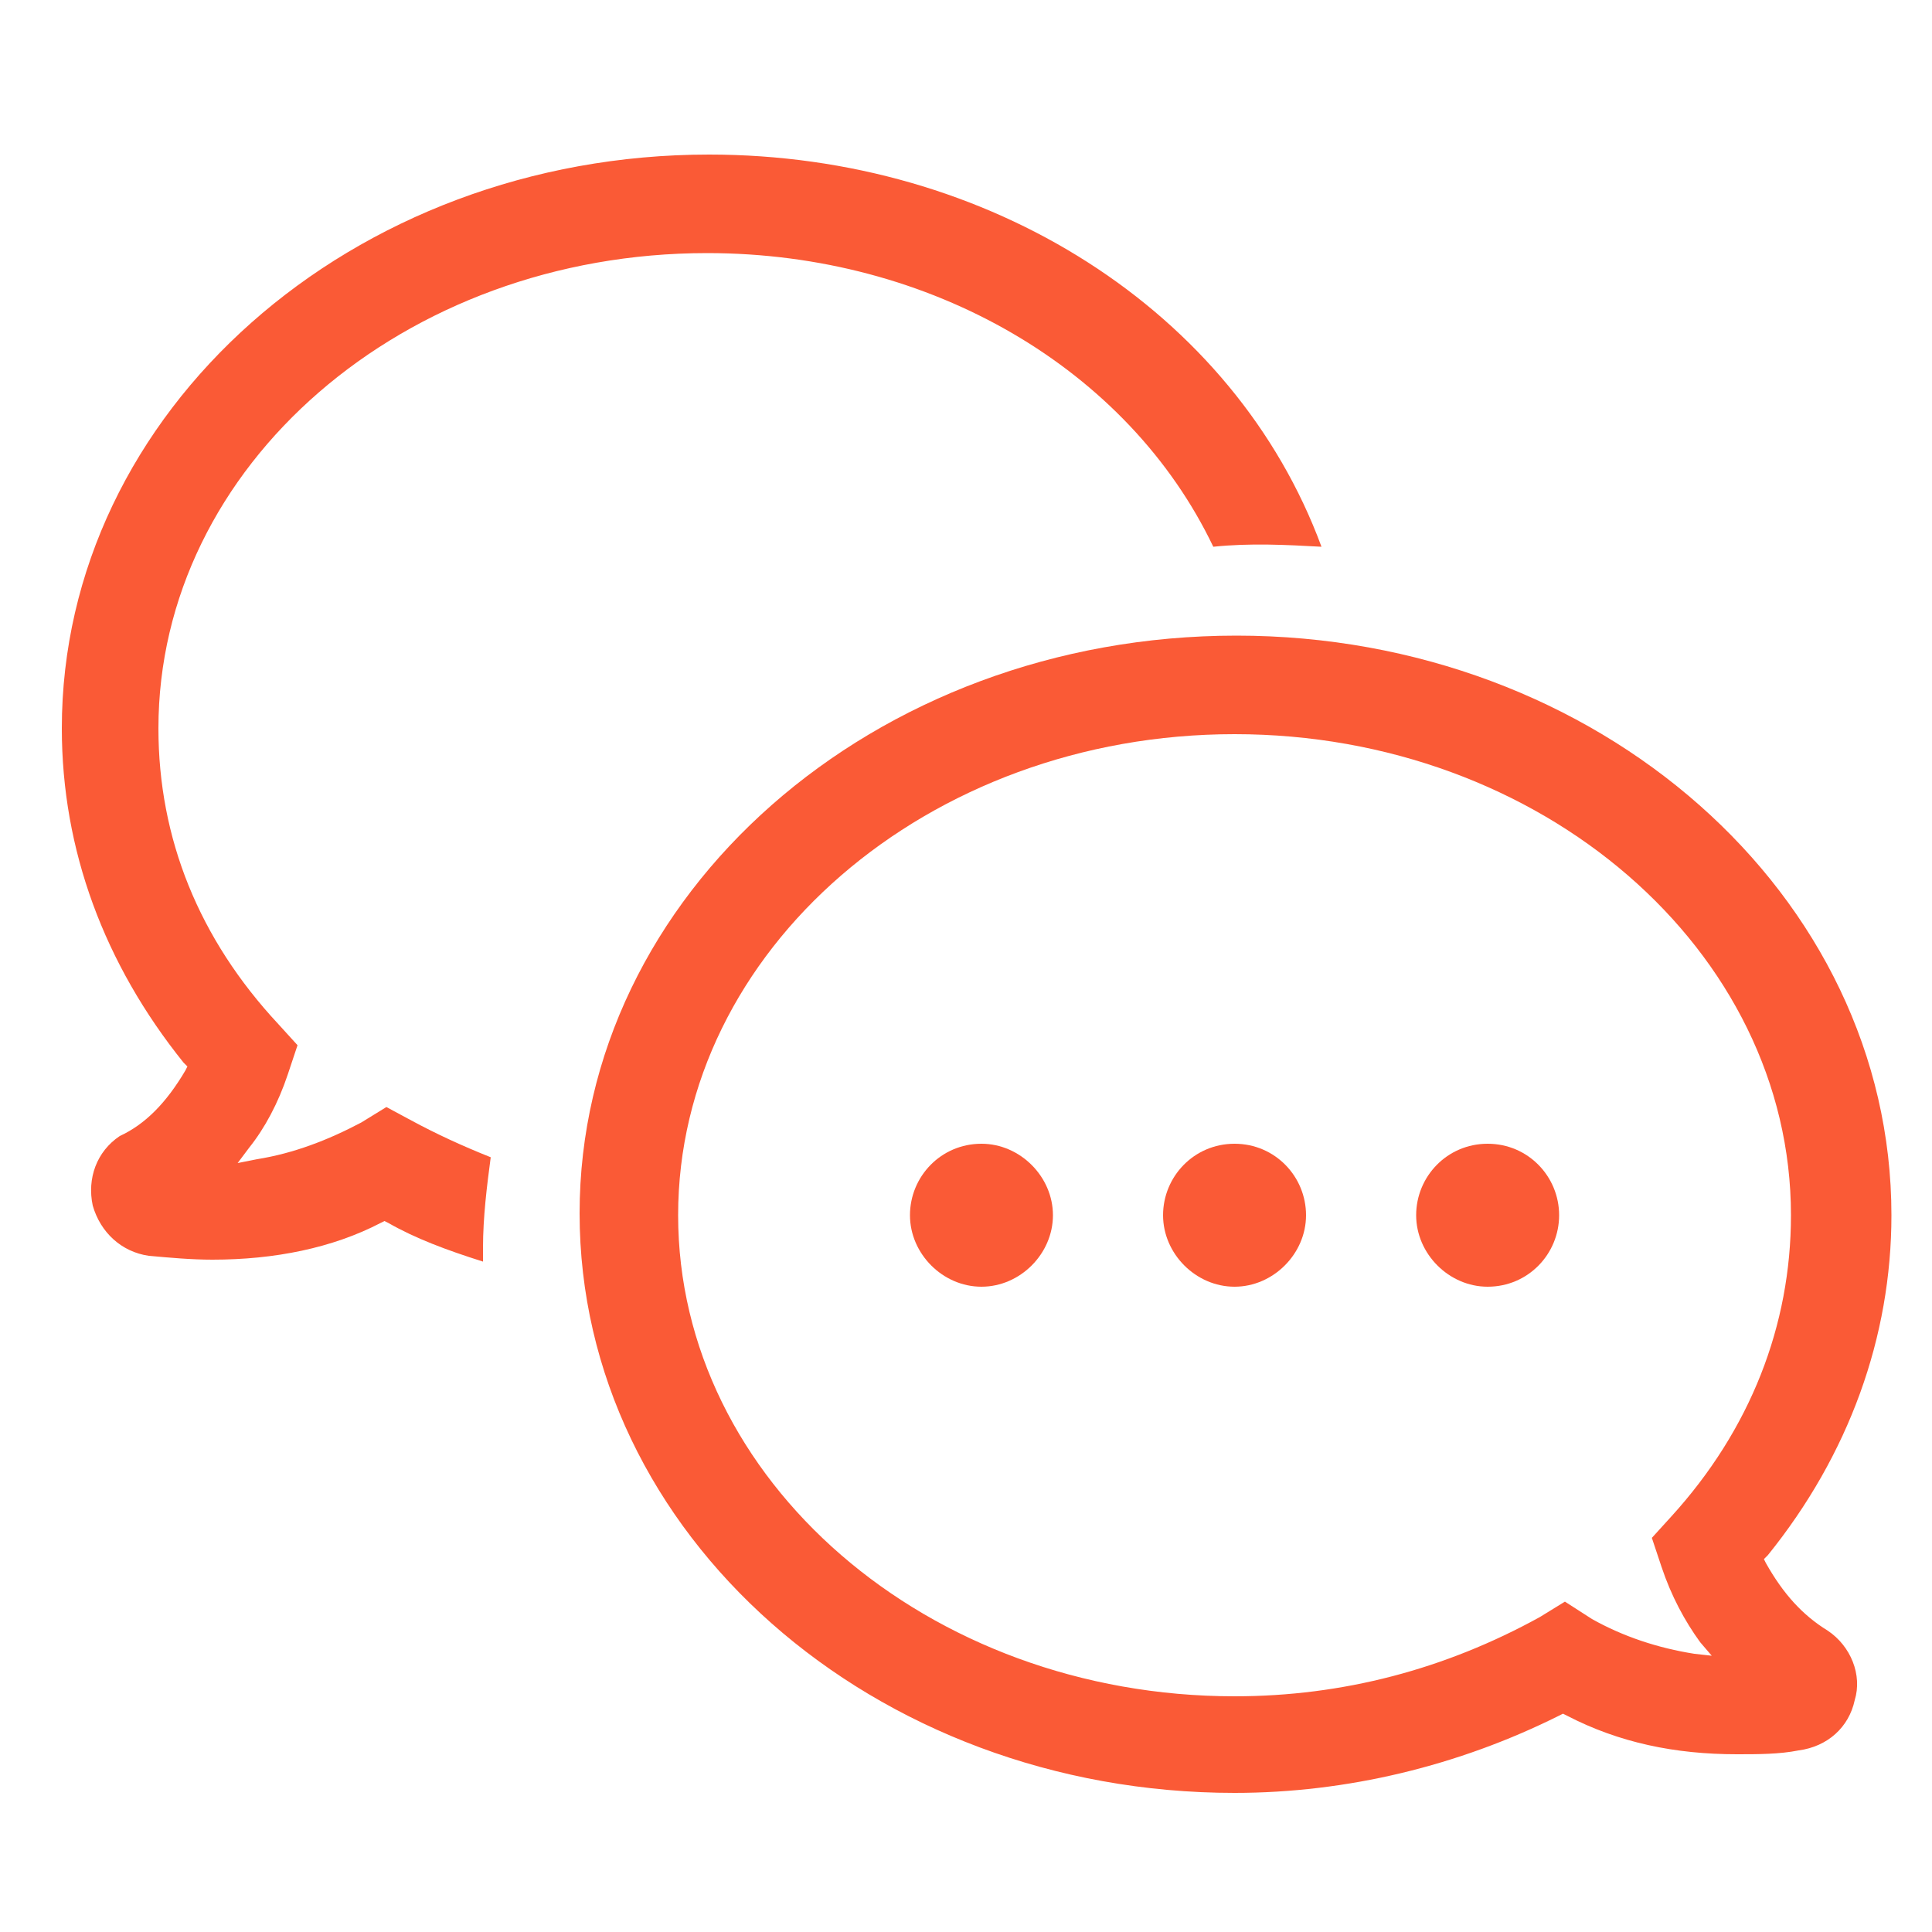 <?xml version="1.0" encoding="utf-8"?>
<!-- Generator: Adobe Illustrator 19.1.1, SVG Export Plug-In . SVG Version: 6.00 Build 0)  -->
<svg version="1.1" id="Layer_1" xmlns="http://www.w3.org/2000/svg" xmlns:xlink="http://www.w3.org/1999/xlink" x="0px" y="0px" width="20px" height="20px" xml:space="preserve" preserveAspectRatio="xMinYMin slice" viewBox="0 0 100 125">
<style type="text/css">
	.st0{fill:#FA5A36;}
</style>
<path class="st0" d="M62.8,28.3c1.9-0.2,3.8-0.1,5.6,0C63.9,16.1,51.2,8,36.7,8C18.2,8,3.2,21.3,3.2,37.7C3.2,44,5.4,49.9,9.5,55
	l0.2,0.2l-0.1,0.2c-1,1.7-2.1,2.8-3.4,3.4c-1.2,0.8-1.7,2.2-1.4,3.6c0.4,1.4,1.5,2.4,2.9,2.6c1.1,0.1,2.2,0.2,3.3,0.2
	c3.2,0,6.2-0.6,8.7-1.9l0.2-0.1l0.2,0.1c1.4,0.8,3,1.4,4.9,2v-0.7c0-1.6,0.2-3.2,0.4-4.7c-1.5-0.6-2.8-1.2-4.1-1.9l-1.3-0.7
	l-1.3,0.8C17,59,15.2,59.7,13.3,60l-1,0.2l0.6-0.8c0.8-1,1.5-2.3,2-3.8l0.5-1.5l-1-1.1c-4.1-4.4-6.2-9.6-6.2-15.3
	c0-13.6,12.7-24.6,28.4-24.6C48.2,13.1,58.4,19.1,62.8,28.3z"/>
<path class="st0" d="M89.9,90.8c1.1,0,2.2,0,3.2-0.2c1.5-0.2,2.6-1.2,2.9-2.6c0.4-1.3-0.2-2.8-1.4-3.6c-1.3-0.8-2.3-1.9-3.2-3.5
	l-0.1-0.2l0.2-0.2c4.2-5.2,6.4-11.3,6.4-17.6c0-16.6-15.2-30-33.9-30c-18.8,0-34,13.4-34,29.9c0,16.6,15.2,30,33.9,30
	c5.8,0,11.6-1.4,16.8-4l0.2-0.1l0.2,0.1C83.8,90.2,86.7,90.8,89.9,90.8z M79.7,83.7c-4.9,2.7-10.2,4.1-15.8,4.1
	c-15.9,0-28.8-11.2-28.8-24.9S48,38,63.9,38c15.9,0,28.8,11.2,28.8,24.9c0,5.7-2.1,11.1-6.2,15.6l-1,1.1l0.5,1.5
	c0.5,1.5,1.2,2.8,2,3.9l0.6,0.7l-0.9-0.1c-1.9-0.3-3.7-0.9-5.3-1.8L81,82.9L79.7,83.7z"/>
<path class="st0" d="M50.8,59.2c-2.1,0-3.7,1.7-3.7,3.7s1.7,3.7,3.7,3.7s3.7-1.7,3.7-3.7S52.8,59.2,50.8,59.2z"/>
<path class="st0" d="M77,59.2L77,59.2c-2.1,0-3.7,1.7-3.7,3.7s1.7,3.7,3.7,3.7l0,0c2.1,0,3.7-1.7,3.7-3.7S79.1,59.2,77,59.2z"/>
<path class="st0" d="M63.9,59.2c-2.1,0-3.7,1.7-3.7,3.7s1.7,3.7,3.7,3.7s3.7-1.7,3.7-3.7S66,59.2,63.9,59.2z"/>
</svg>

